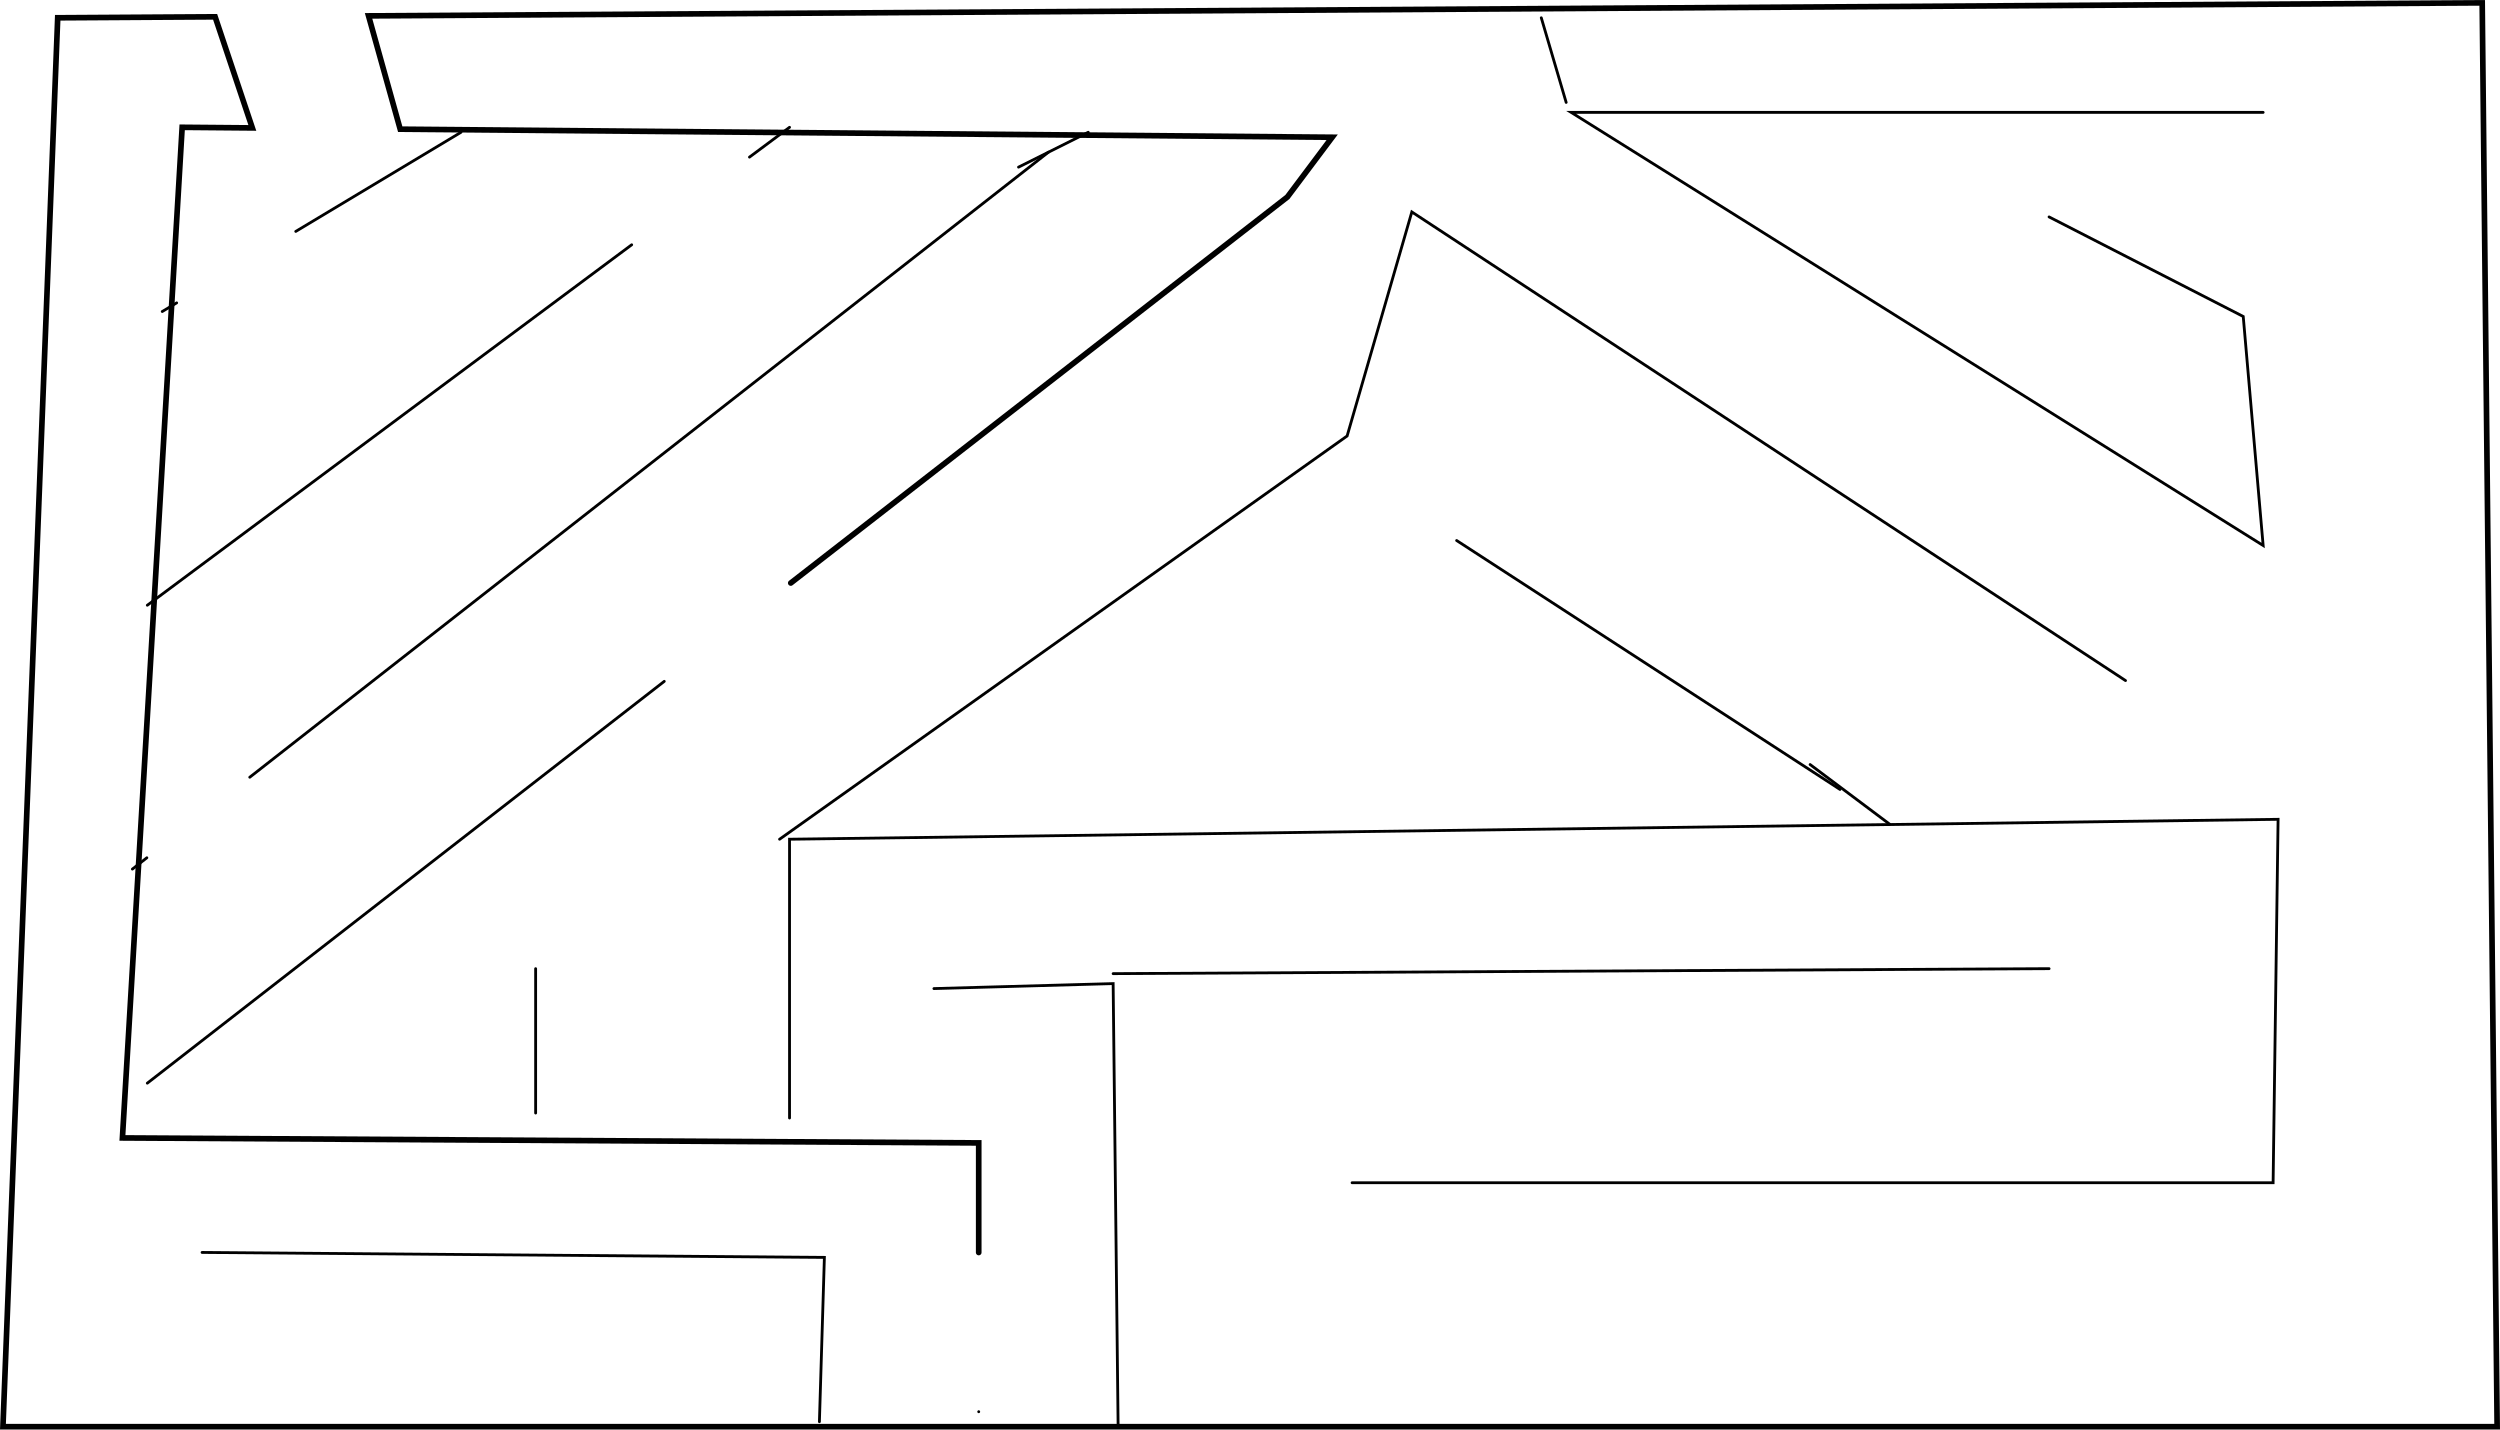 <svg version="1.1" xmlns="http://www.w3.org/2000/svg" xmlns:xlink="http://www.w3.org/1999/xlink" width="441.243" height="252.305" viewBox="0,0,441.243,252.305"><g transform="translate(-27.751,-44.803)"><g data-paper-data="{&quot;isPaintingLayer&quot;:true}" fill-rule="nonzero" stroke-linejoin="miter" stroke-miterlimit="10" stroke-dasharray="" stroke-dashoffset="0" style="mix-blend-mode: normal"><path d="M167.321,147.703l87.649,-68.129l7.908,-10.544l-164.49,-1.424l-5.587,-20.002l373.052,-2.298l2.636,251.302h-440.218l9.665,-248.666l27.782,-0.171l6.568,19.609l-12.384,-0.107l-10.544,178.372l151.133,0.879v19.342" fill="none" stroke="#000000" stroke-width="1" stroke-linecap="round"/><path d="M63.418,265.854l109.835,0.879l-0.879,28.996" fill="none" stroke="#000000" stroke-width="0.5" stroke-linecap="round"/><path d="M53.752,235.979l91.238,-70.919" fill="none" stroke="#000000" stroke-width="0.5" stroke-linecap="round"/><path d="M200.492,293.961v0.011" fill="none" stroke="#000000" stroke-width="0.5" stroke-linecap="round"/><path d="M51.116,198.196l2.553,-1.998" fill="none" stroke="#000000" stroke-width="0.5" stroke-linecap="round"/><path d="M71.833,181.983l140.961,-110.317" fill="none" stroke="#000000" stroke-width="0.5" stroke-linecap="round"/><path d="M53.752,151.626l85.489,-63.619" fill="none" stroke="#000000" stroke-width="0.5" stroke-linecap="round"/><path d="M160.033,72.534l7.069,-5.261" fill="none" stroke="#000000" stroke-width="0.5" stroke-linecap="round"/><path d="M56.388,99.784l2.541,-1.524" fill="none" stroke="#000000" stroke-width="0.5" stroke-linecap="round"/><path d="M79.952,85.646l29.157,-17.494" fill="none" stroke="#000000" stroke-width="0.5" stroke-linecap="round"/><path d="M207.521,74.302l12.301,-6.151" fill="none" stroke="#000000" stroke-width="0.5" stroke-linecap="round"/><path d="M167.102,242.13v-49.206l262.725,-3.515l-0.879,64.144h-162.555" fill="none" stroke="#000000" stroke-width="0.5" stroke-linecap="round"/><path d="M192.584,219.284l31.632,-0.879l0.879,78.202" fill="none" stroke="#000000" stroke-width="0.5" stroke-linecap="round"/><path d="M224.216,216.648l165.191,-0.879" fill="none" stroke="#000000" stroke-width="0.5" stroke-linecap="round"/><path d="M389.407,83.089l34.268,17.574l3.515,40.419l-122.136,-76.445h122.136" fill="none" stroke="#000000" stroke-width="0.5" stroke-linecap="round"/><path d="M299.782,47.942l4.393,14.938" fill="none" stroke="#000000" stroke-width="0.5" stroke-linecap="round"/><path d="M165.344,192.924l100.169,-71.173l11.423,-39.541l125.964,82.712" fill="none" stroke="#000000" stroke-width="0.5" stroke-linecap="round"/><path d="M122.289,241.251v-25.482" fill="none" stroke="#000000" stroke-width="0.5" stroke-linecap="round"/><path d="M284.845,140.203l67.658,43.934" fill="none" stroke="#000000" stroke-width="0.5" stroke-linecap="round"/><path d="M361.29,190.288l-14.059,-10.544" fill="none" stroke="#000000" stroke-width="0.5" stroke-linecap="round"/><path d="" fill="#9966ff" stroke="none" stroke-width="0.5" stroke-linecap="butt"/></g></g></svg>